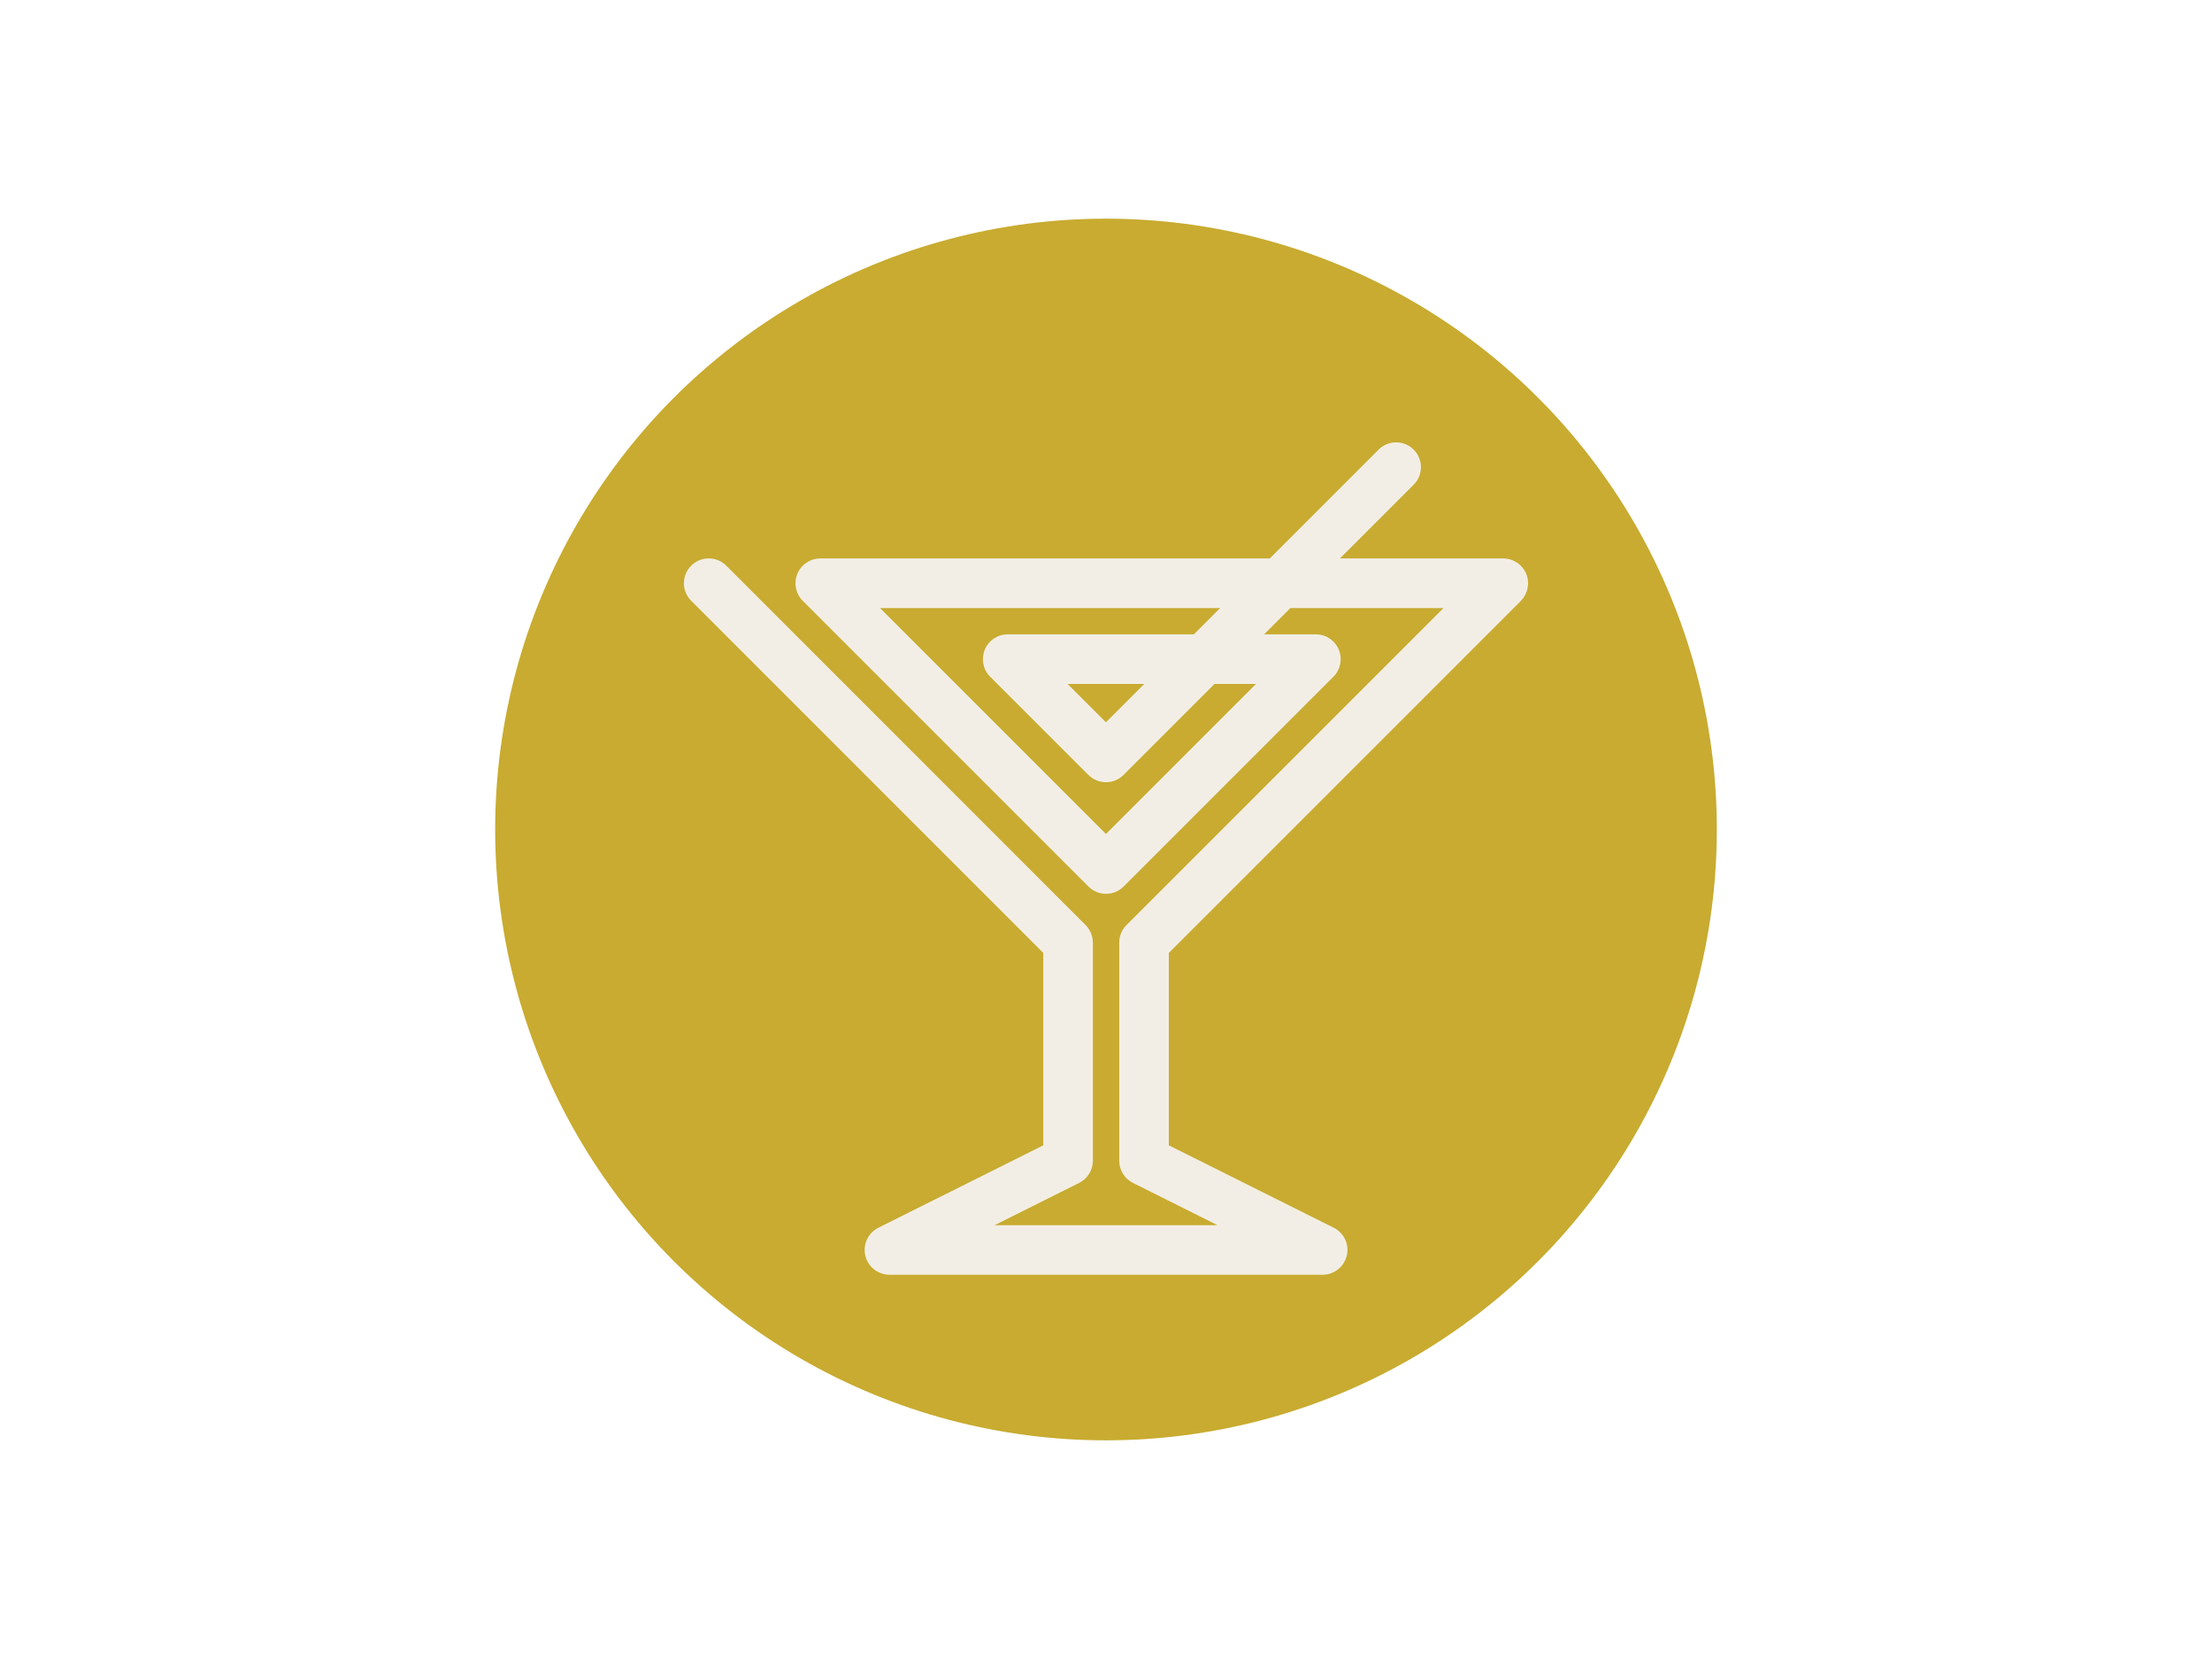 <?xml version="1.0" encoding="UTF-8"?><svg id="Layer_2" xmlns="http://www.w3.org/2000/svg" viewBox="0 0 288 216"><defs><style>.cls-1{fill:#f3eee5;}.cls-2{fill:#fff;}.cls-3{fill:#c8ab30;}</style></defs><g id="Layer_1-2"><g><rect class="cls-2" width="288" height="216"/><g><circle class="cls-3" cx="144" cy="108" r="79.53"/><g id="Layer_1-2"><path class="cls-1" d="M198.01,78.23c.92-.92,1.2-2.31,.7-3.52-.5-1.21-1.68-2-2.98-2h-21.27l9.6-9.6c1.26-1.26,1.26-3.31,0-4.57-1.26-1.26-3.31-1.26-4.57,0l-14.17,14.17h-58.52c-1.3,0-2.49,.79-2.98,2-.5,1.21-.23,2.6,.7,3.52l37.2,37.2c1.26,1.26,3.31,1.26,4.57,0l27.32-27.32c.92-.92,1.2-2.31,.7-3.52-.5-1.21-1.68-2-2.98-2h-6.74l3.42-3.42h19.93l-41.28,41.28c-.61,.61-.94,1.43-.94,2.29v28.38c0,1.22,.69,2.34,1.78,2.89l11.02,5.51h-29.03l11.02-5.51c1.09-.55,1.78-1.67,1.78-2.89v-28.38c0-.86-.34-1.68-.94-2.29l-46.79-46.8c-1.26-1.26-3.31-1.26-4.57,0-1.26,1.26-1.26,3.31,0,4.57l45.84,45.85v25.05l-21.47,10.73c-1.34,.67-2.04,2.17-1.7,3.63s1.65,2.49,3.15,2.49h56.39c1.5,0,2.8-1.03,3.15-2.49s-.36-2.96-1.7-3.63l-21.47-10.73v-25.05l45.84-45.84Zm-54.02,30.35l-29.41-29.41h44.28l-3.42,3.42h-24.24c-1.3,0-2.49,.79-2.98,2s-.23,2.6,.7,3.52l12.79,12.79c1.26,1.26,3.31,1.26,4.57,0l11.85-11.85h5.4s-19.53,19.53-19.53,19.53Zm4.99-19.53l-4.99,4.99-4.99-4.99h9.99Z"/></g></g></g></g></svg>